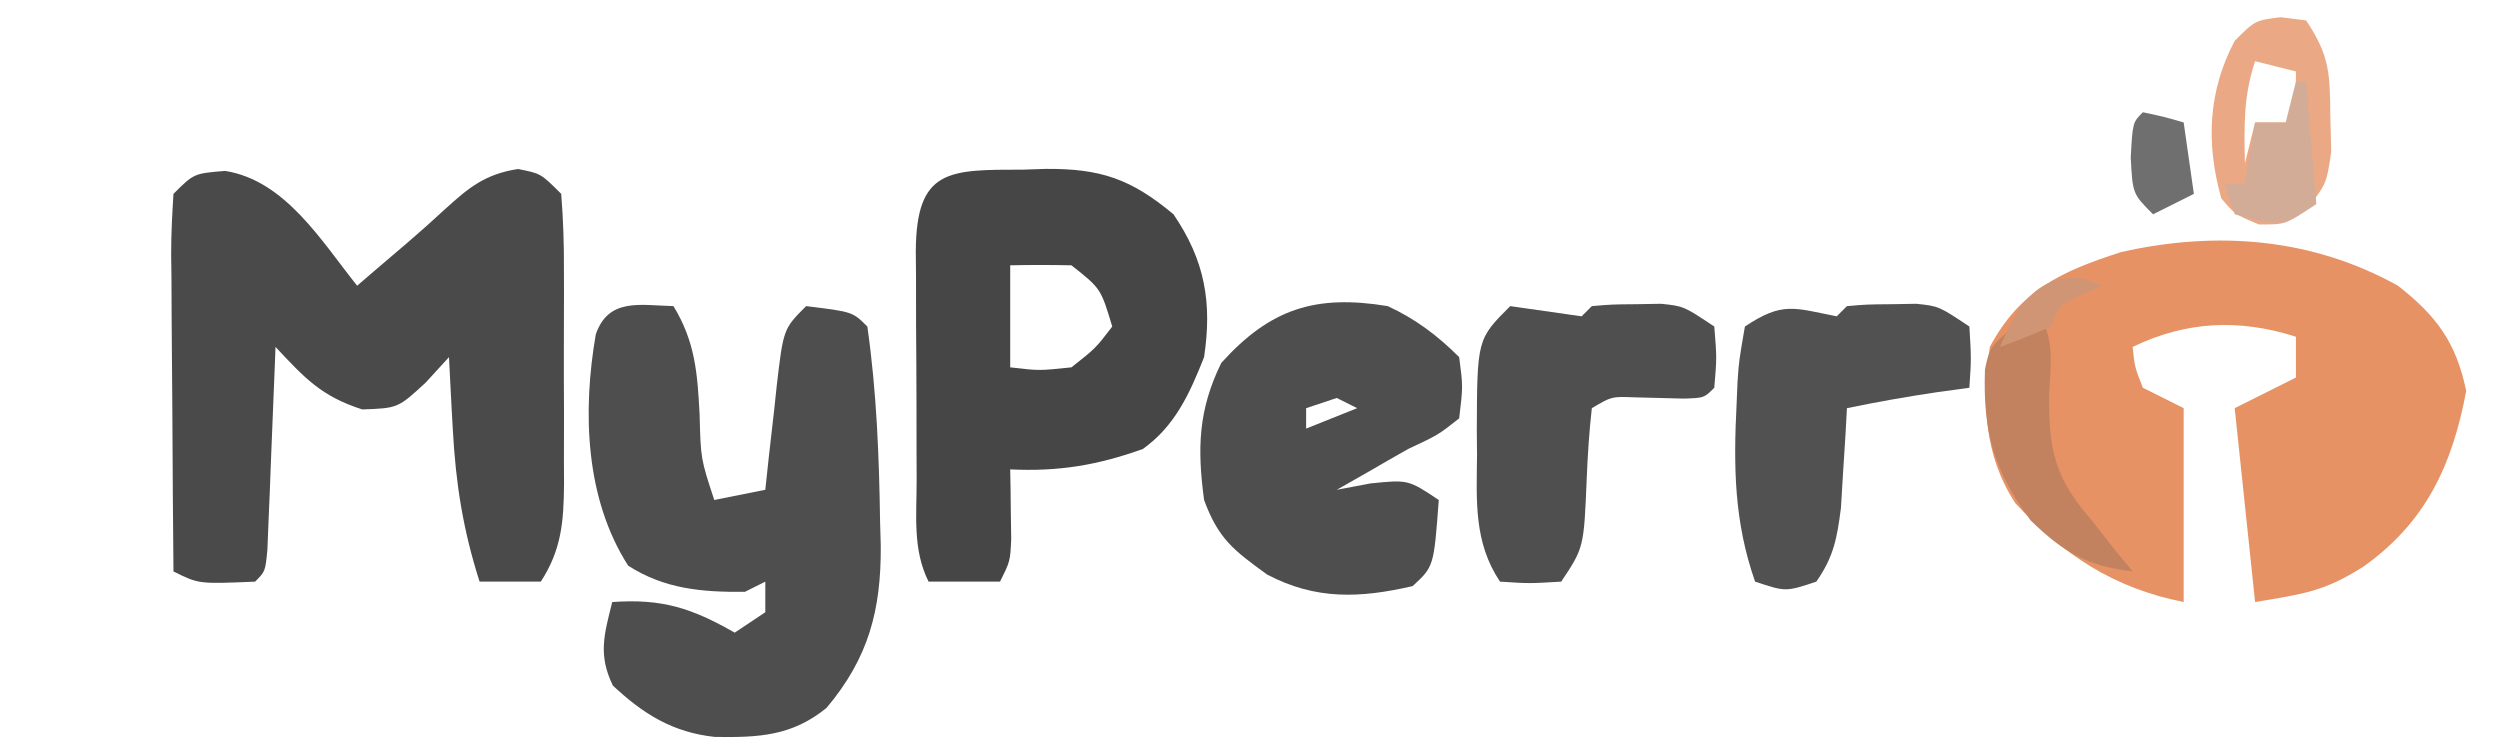 <?xml version="1.0" encoding="UTF-8"?>
<svg version="1.1" xmlns="http://www.w3.org/2000/svg" width="245" height="74">
<path d="M0 0 C3.798 2.973 5.704 5.572 6.688 10.312 C5.334 17.57 2.706 23.245 -3.438 27.562 C-7.238 29.963 -9.197 30.2 -14 31 C-14.66 24.73 -15.32 18.46 -16 12 C-14.02 11.01 -12.04 10.02 -10 9 C-10 7.68 -10 6.36 -10 5 C-15.551 3.224 -20.764 3.461 -26 6 C-25.805 7.95 -25.805 7.95 -25 10 C-23.68 10.66 -22.36 11.32 -21 12 C-21 18.27 -21 24.54 -21 31 C-27.862 29.628 -32.74 26.43 -37.5 21.312 C-40.608 16.52 -40.717 11.541 -40 6 C-37.011 0.434 -33.024 -1.408 -27.094 -3.305 C-17.75 -5.405 -8.445 -4.692 0 0 Z " fill="#E69265" transform="translate(235,28)"/>
<path d="M0 0 C5.897 0.933 9.436 6.875 12.938 11.25 C13.373 10.875 13.809 10.5 14.258 10.113 C15.502 9.044 16.749 7.979 18 6.918 C19.206 5.879 20.397 4.822 21.562 3.738 C23.927 1.589 25.491 0.321 28.688 -0.188 C30.938 0.25 30.938 0.25 32.938 2.25 C33.137 4.784 33.217 7.207 33.203 9.742 C33.206 10.856 33.206 10.856 33.209 11.992 C33.21 13.564 33.207 15.136 33.198 16.708 C33.188 19.109 33.198 21.509 33.211 23.91 C33.21 25.438 33.207 26.965 33.203 28.492 C33.207 29.209 33.211 29.926 33.215 30.664 C33.181 34.354 32.973 37.114 30.938 40.25 C28.957 40.25 26.977 40.25 24.938 40.25 C23.321 35.198 22.596 30.649 22.312 25.312 C22.274 24.629 22.235 23.945 22.195 23.24 C22.102 21.577 22.019 19.914 21.938 18.25 C21.185 19.072 20.432 19.895 19.656 20.742 C16.938 23.25 16.938 23.25 13.438 23.375 C9.402 22.078 7.797 20.295 4.938 17.25 C4.912 17.911 4.887 18.572 4.862 19.254 C4.746 22.232 4.623 25.21 4.5 28.188 C4.461 29.228 4.421 30.269 4.381 31.342 C4.339 32.331 4.297 33.321 4.254 34.34 C4.199 35.715 4.199 35.715 4.143 37.117 C3.938 39.25 3.938 39.25 2.938 40.25 C-2.592 40.485 -2.592 40.485 -5.062 39.25 C-5.112 34.017 -5.148 28.785 -5.172 23.552 C-5.182 21.771 -5.196 19.99 -5.213 18.209 C-5.238 15.652 -5.249 13.096 -5.258 10.539 C-5.268 9.74 -5.278 8.941 -5.289 8.118 C-5.289 6.16 -5.185 4.204 -5.062 2.25 C-3.062 0.25 -3.062 0.25 0 0 Z " fill="#4A4A4A" transform="translate(22.062,16.75)"/>
<path d="M0 0 C2.135 3.51 2.347 6.563 2.562 10.625 C2.672 14.971 2.672 14.971 4 19 C5.65 18.67 7.3 18.34 9 18 C9.121 16.868 9.242 15.736 9.367 14.57 C9.536 13.088 9.705 11.607 9.875 10.125 C9.954 9.379 10.032 8.632 10.113 7.863 C10.773 2.227 10.773 2.227 13 0 C17.556 0.556 17.556 0.556 19 2 C19.912 8.384 20.155 14.747 20.25 21.188 C20.282 22.327 20.282 22.327 20.315 23.49 C20.352 29.761 19.141 34.458 15 39.375 C11.598 42.139 8.354 42.282 4.062 42.219 C-0.068 41.781 -2.959 39.974 -5.938 37.188 C-7.403 34.171 -6.796 32.184 -6 29 C-1.123 28.652 1.771 29.583 6 32 C6.99 31.34 7.98 30.68 9 30 C9 29.01 9 28.02 9 27 C8.34 27.33 7.68 27.66 7 28 C2.799 28.041 -0.869 27.725 -4.438 25.438 C-8.661 18.848 -8.922 10.325 -7.613 2.766 C-6.363 -0.833 -3.281 -0.086 0 0 Z " fill="#4E4E4E" transform="translate(66,30)"/>
<path d="M0 0 C0.752 -0.024 1.503 -0.049 2.277 -0.074 C7.568 -0.102 10.562 0.875 14.75 4.375 C17.84 8.906 18.549 13.035 17.75 18.375 C16.338 21.939 14.912 25.117 11.75 27.375 C7.292 28.973 3.474 29.605 -1.25 29.375 C-1.238 30.001 -1.227 30.628 -1.215 31.273 C-1.201 32.499 -1.201 32.499 -1.188 33.75 C-1.176 34.562 -1.164 35.374 -1.152 36.211 C-1.25 38.375 -1.25 38.375 -2.25 40.375 C-4.56 40.375 -6.87 40.375 -9.25 40.375 C-10.827 37.222 -10.413 33.837 -10.418 30.375 C-10.421 29.584 -10.425 28.792 -10.428 27.977 C-10.433 26.302 -10.435 24.628 -10.435 22.953 C-10.437 20.385 -10.456 17.818 -10.475 15.25 C-10.478 13.625 -10.48 12 -10.48 10.375 C-10.488 9.604 -10.495 8.833 -10.502 8.039 C-10.467 -0.119 -7.257 0.012 0 0 Z M-1.25 9.375 C-1.25 12.675 -1.25 15.975 -1.25 19.375 C1.582 19.709 1.582 19.709 4.75 19.375 C7.127 17.5 7.127 17.5 8.75 15.375 C7.631 11.649 7.631 11.649 4.75 9.375 C2.75 9.335 0.75 9.332 -1.25 9.375 Z " fill="#464646" transform="translate(100.25,16.625)"/>
<path d="M0 0 C2.706 1.249 4.88 2.88 7 5 C7.375 7.875 7.375 7.875 7 11 C4.938 12.625 4.938 12.625 2 14 C0.724 14.72 -0.547 15.449 -1.812 16.188 C-3.39 17.085 -3.39 17.085 -5 18 C-3.907 17.794 -2.814 17.587 -1.688 17.375 C2 17 2 17 5 19 C4.517 25.525 4.517 25.525 2.438 27.438 C-2.764 28.638 -7.065 28.797 -11.812 26.312 C-15.131 23.905 -16.59 22.816 -18 19 C-18.676 13.953 -18.576 10.174 -16.312 5.562 C-11.504 0.234 -7.048 -1.164 0 0 Z M-5 9 C-5.99 9.33 -6.98 9.66 -8 10 C-8 10.66 -8 11.32 -8 12 C-6.35 11.34 -4.7 10.68 -3 10 C-3.66 9.67 -4.32 9.34 -5 9 Z " fill="#4E4E4E" transform="translate(136,30)"/>
<path d="M0 0 C2.333 0.333 4.667 0.667 7 1 C7.33 0.67 7.66 0.34 8 0 C9.961 -0.168 9.961 -0.168 12.375 -0.188 C13.166 -0.202 13.958 -0.216 14.773 -0.23 C17 0 17 0 20 2 C20.25 5.062 20.25 5.062 20 8 C19 9 19 9 17.004 9.062 C15.379 9.021 13.754 8.979 12.129 8.938 C9.945 8.852 9.945 8.852 8 10 C7.743 12.283 7.594 14.579 7.5 16.875 C7.221 23.668 7.221 23.668 5 27 C1.875 27.188 1.875 27.188 -1 27 C-3.589 23.127 -3.296 19.042 -3.25 14.562 C-3.258 13.812 -3.265 13.061 -3.273 12.287 C-3.242 3.242 -3.242 3.242 0 0 Z " fill="#4F4F4F" transform="translate(148,30)"/>
<path d="M0 0 C0.33 -0.33 0.66 -0.66 1 -1 C2.961 -1.168 2.961 -1.168 5.375 -1.188 C6.166 -1.202 6.958 -1.216 7.773 -1.23 C10 -1 10 -1 13 1 C13.188 4.125 13.188 4.125 13 7 C11.422 7.217 11.422 7.217 9.812 7.438 C6.844 7.875 3.937 8.396 1 9 C0.951 9.892 0.902 10.784 0.852 11.703 C0.777 12.874 0.702 14.044 0.625 15.25 C0.555 16.41 0.486 17.57 0.414 18.766 C0.034 21.735 -0.296 23.566 -2 26 C-5 27 -5 27 -8 26 C-10.063 20.121 -10.123 14.708 -9.812 8.562 C-9.783 7.852 -9.753 7.142 -9.722 6.41 C-9.582 4.379 -9.582 4.379 -9 1 C-5.297 -1.469 -4.195 -0.821 0 0 Z " fill="#515151" transform="translate(180,31)"/>
<path d="M0 0 C1.238 0.155 1.238 0.155 2.5 0.312 C4.855 3.845 4.827 5.56 4.875 9.75 C4.903 10.883 4.932 12.016 4.961 13.184 C4.5 16.312 4.5 16.312 2.641 18.723 C0.5 20.312 0.5 20.312 -2.125 20.312 C-4.5 19.312 -4.5 19.312 -5.812 17.75 C-7.328 12.377 -7.113 7.249 -4.5 2.312 C-2.5 0.312 -2.5 0.312 0 0 Z M-2.5 4.312 C-3.658 7.786 -3.569 10.673 -3.5 14.312 C-3.17 12.992 -2.84 11.672 -2.5 10.312 C-1.51 10.312 -0.52 10.312 0.5 10.312 C0.83 10.973 1.16 11.633 1.5 12.312 C1.5 10.002 1.5 7.692 1.5 5.312 C0.18 4.982 -1.14 4.652 -2.5 4.312 Z " fill="#EBA884" transform="translate(223.5,1.688)"/>
<path d="M0 0 C1.354 2.707 0.951 4.735 0.812 7.75 C0.768 13.101 1.376 15.873 5 20 C6.114 21.423 6.114 21.423 7.25 22.875 C7.827 23.576 8.405 24.277 9 25 C4.558 24.492 2.195 23.114 -1 20 C-4.636 15.087 -5.687 11.305 -5.473 5.18 C-5 3 -5 3 -2.5 0.875 C-1.262 0.442 -1.262 0.442 0 0 Z " fill="#C3825F" transform="translate(200,31)"/>
<path d="M0 0 C0.33 0 0.66 0 1 0 C1.33 3.96 1.66 7.92 2 12 C-1 14 -1 14 -3.688 13.625 C-4.451 13.419 -5.214 13.213 -6 13 C-6.33 12.01 -6.66 11.02 -7 10 C-6.34 10 -5.68 10 -5 10 C-4.67 8.02 -4.34 6.04 -4 4 C-3.01 4 -2.02 4 -1 4 C-0.67 2.68 -0.34 1.36 0 0 Z " fill="#D3AC97" transform="translate(225,8)"/>
<path d="M0 0 C2.062 0.438 2.062 0.438 4 1 C4.33 3.31 4.66 5.62 5 8 C3.02 8.99 3.02 8.99 1 10 C-1 8 -1 8 -1.188 4.438 C-1 1 -1 1 0 0 Z " fill="#6F6F6F" transform="translate(210,11)"/>
<path d="M0 0 C0.578 0.227 1.155 0.454 1.75 0.688 C1.111 0.976 0.471 1.265 -0.188 1.562 C-2.402 2.516 -2.402 2.516 -3.25 4.688 C-4.894 5.409 -6.561 6.081 -8.25 6.688 C-6.656 2.835 -4.58 -0.636 0 0 Z " fill="#CF9575" transform="translate(204.25,27.312)"/>
</svg>
